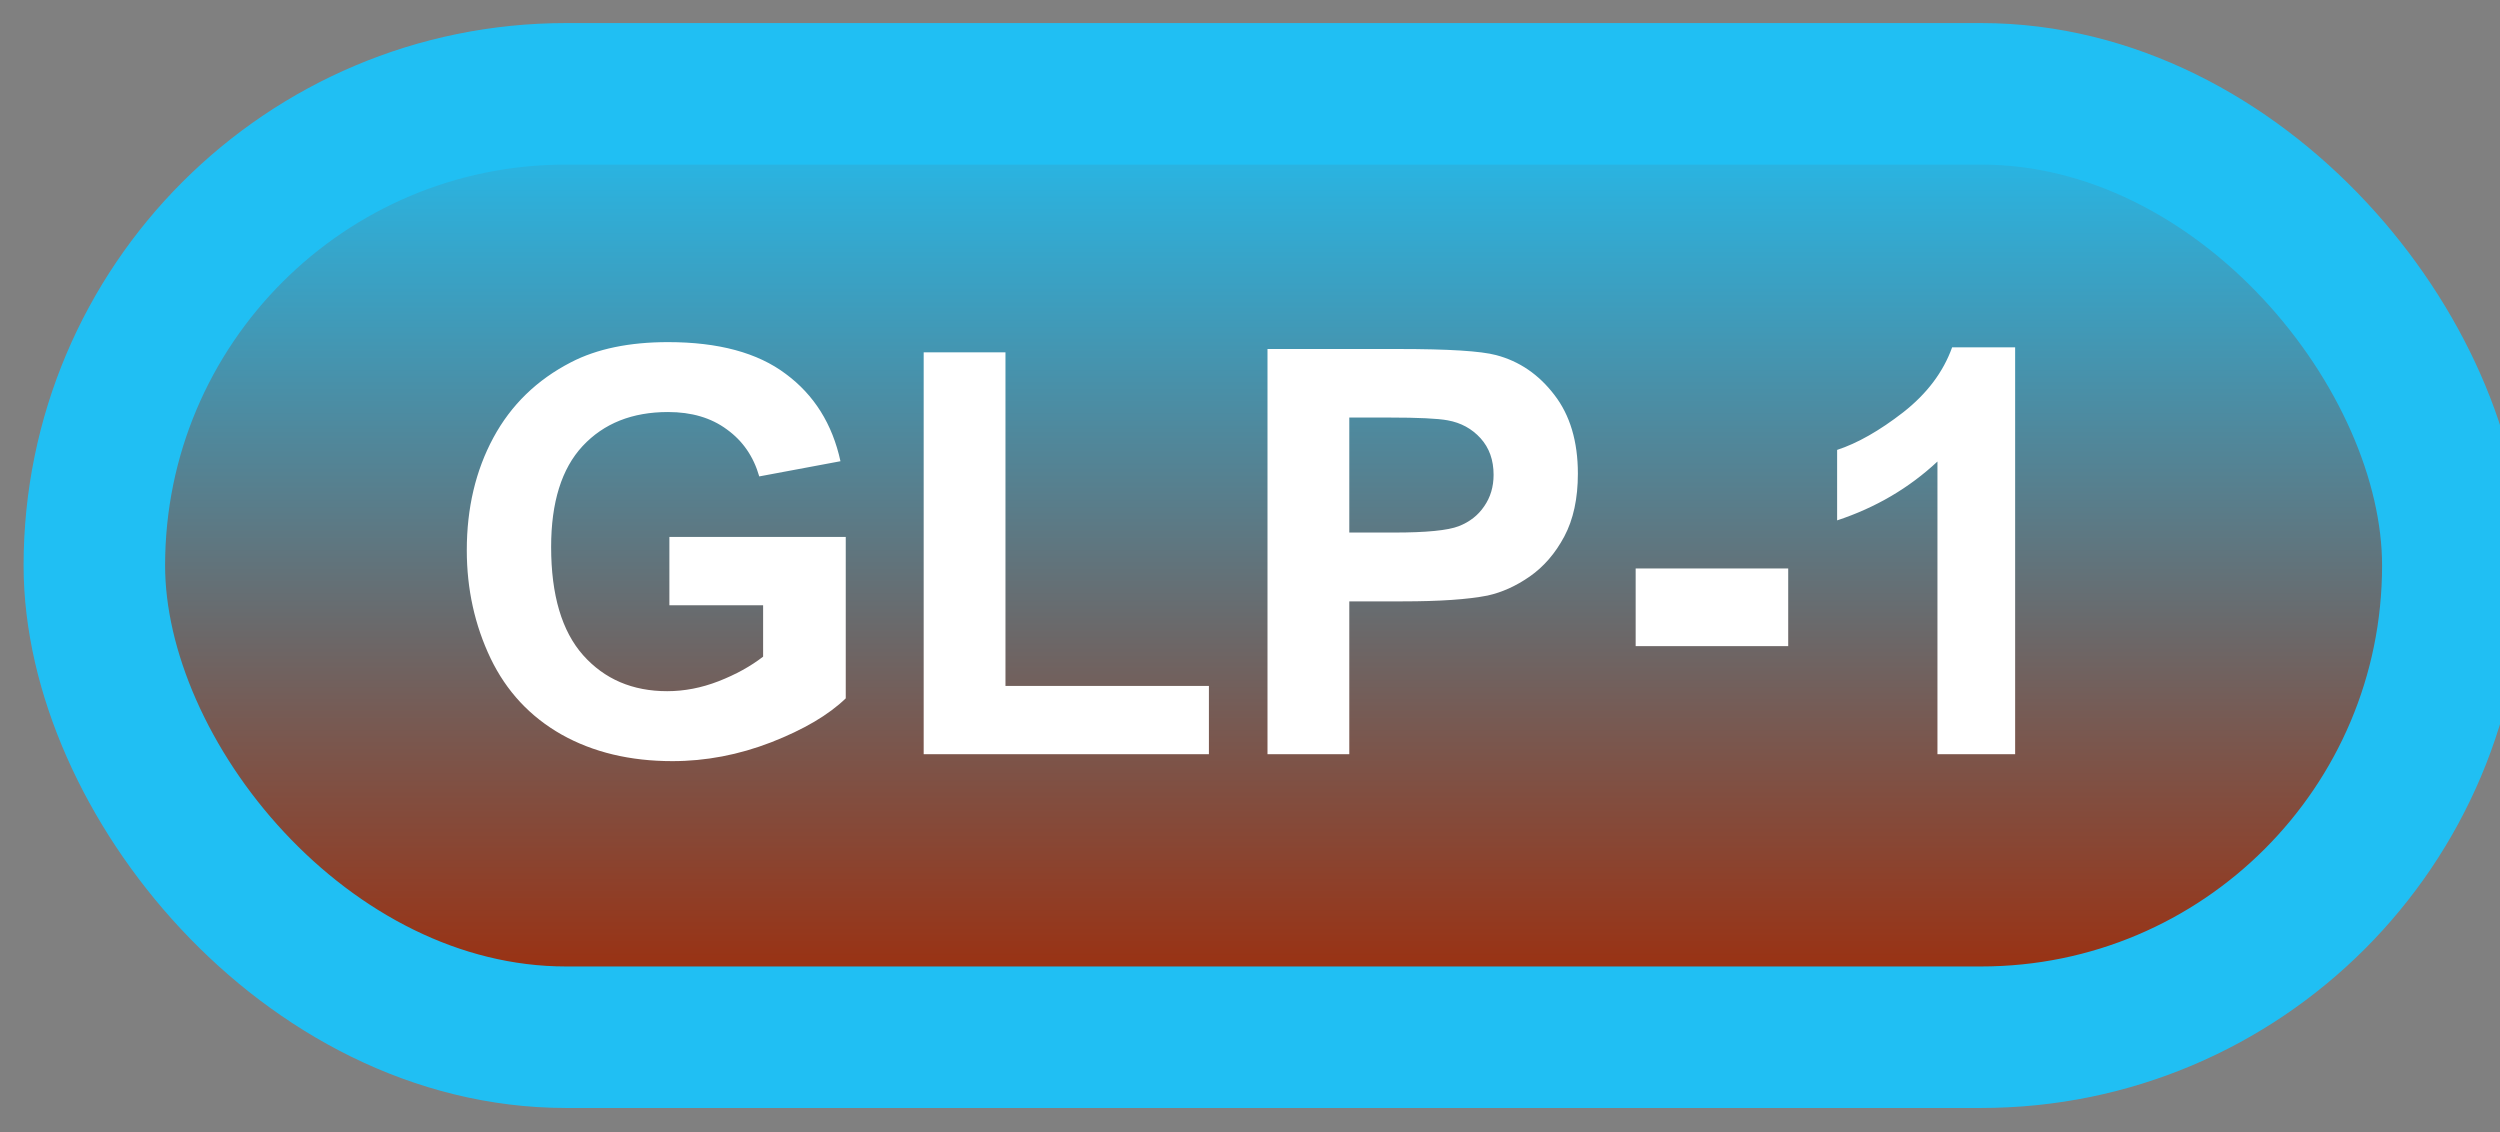 <svg width="53" height="24" viewBox="0 0 53 24" fill="none" xmlns="http://www.w3.org/2000/svg">
<rect x="0" y="0" width="53" height="24" fill="#808080" stroke="none"/>
<rect x="2" y="1.989" width="50" height="20" rx="10" fill="url(#paint0_linear_45_4252)"/>
<rect x="2" y="1.989" width="50" height="20" rx="10" stroke="#20BFF3" stroke-width="3" stroke-linejoin="round"/>
<path d="M14.191 12.831V11.383H17.93V14.805C17.566 15.157 17.039 15.467 16.348 15.737C15.66 16.003 14.963 16.136 14.256 16.136C13.357 16.136 12.574 15.948 11.906 15.573C11.238 15.194 10.736 14.655 10.4 13.956C10.065 13.253 9.896 12.489 9.896 11.665C9.896 10.77 10.084 9.975 10.459 9.28C10.834 8.585 11.383 8.052 12.105 7.68C12.656 7.395 13.342 7.253 14.162 7.253C15.229 7.253 16.061 7.477 16.658 7.927C17.26 8.372 17.646 8.989 17.818 9.778L16.096 10.1C15.975 9.678 15.746 9.346 15.41 9.104C15.078 8.858 14.662 8.735 14.162 8.735C13.404 8.735 12.801 8.975 12.352 9.456C11.906 9.936 11.684 10.649 11.684 11.595C11.684 12.614 11.91 13.38 12.363 13.891C12.816 14.399 13.41 14.653 14.145 14.653C14.508 14.653 14.871 14.583 15.234 14.442C15.602 14.298 15.916 14.124 16.178 13.921V12.831H14.191ZM19.582 15.989V7.469H21.316V14.542H25.629V15.989H19.582ZM26.871 15.989V7.399H29.654C30.709 7.399 31.396 7.442 31.717 7.528C32.209 7.657 32.621 7.938 32.953 8.372C33.285 8.802 33.451 9.358 33.451 10.042C33.451 10.569 33.355 11.012 33.164 11.372C32.973 11.731 32.728 12.014 32.432 12.221C32.139 12.425 31.84 12.559 31.535 12.626C31.121 12.708 30.521 12.749 29.736 12.749H28.605V15.989H26.871ZM28.605 8.852V11.29H29.555C30.238 11.29 30.695 11.245 30.926 11.155C31.156 11.065 31.336 10.925 31.465 10.733C31.598 10.542 31.664 10.319 31.664 10.065C31.664 9.753 31.572 9.495 31.389 9.292C31.205 9.089 30.973 8.962 30.691 8.911C30.484 8.872 30.068 8.852 29.443 8.852H28.605ZM34.676 13.698V12.052H37.91V13.698H34.676ZM42.721 15.989H41.074V9.784C40.473 10.346 39.764 10.762 38.947 11.032V9.538C39.377 9.397 39.844 9.132 40.348 8.741C40.852 8.346 41.197 7.887 41.385 7.364H42.721V15.989Z" fill="white"/>
<defs>
<linearGradient id="paint0_linear_45_4252" x1="27" y1="1.989" x2="27" y2="21.989" gradientUnits="userSpaceOnUse">
<stop stop-color="#20BFF3"/>
<stop offset="1" stop-color="#A32702"/>
</linearGradient>
</defs>
</svg>
